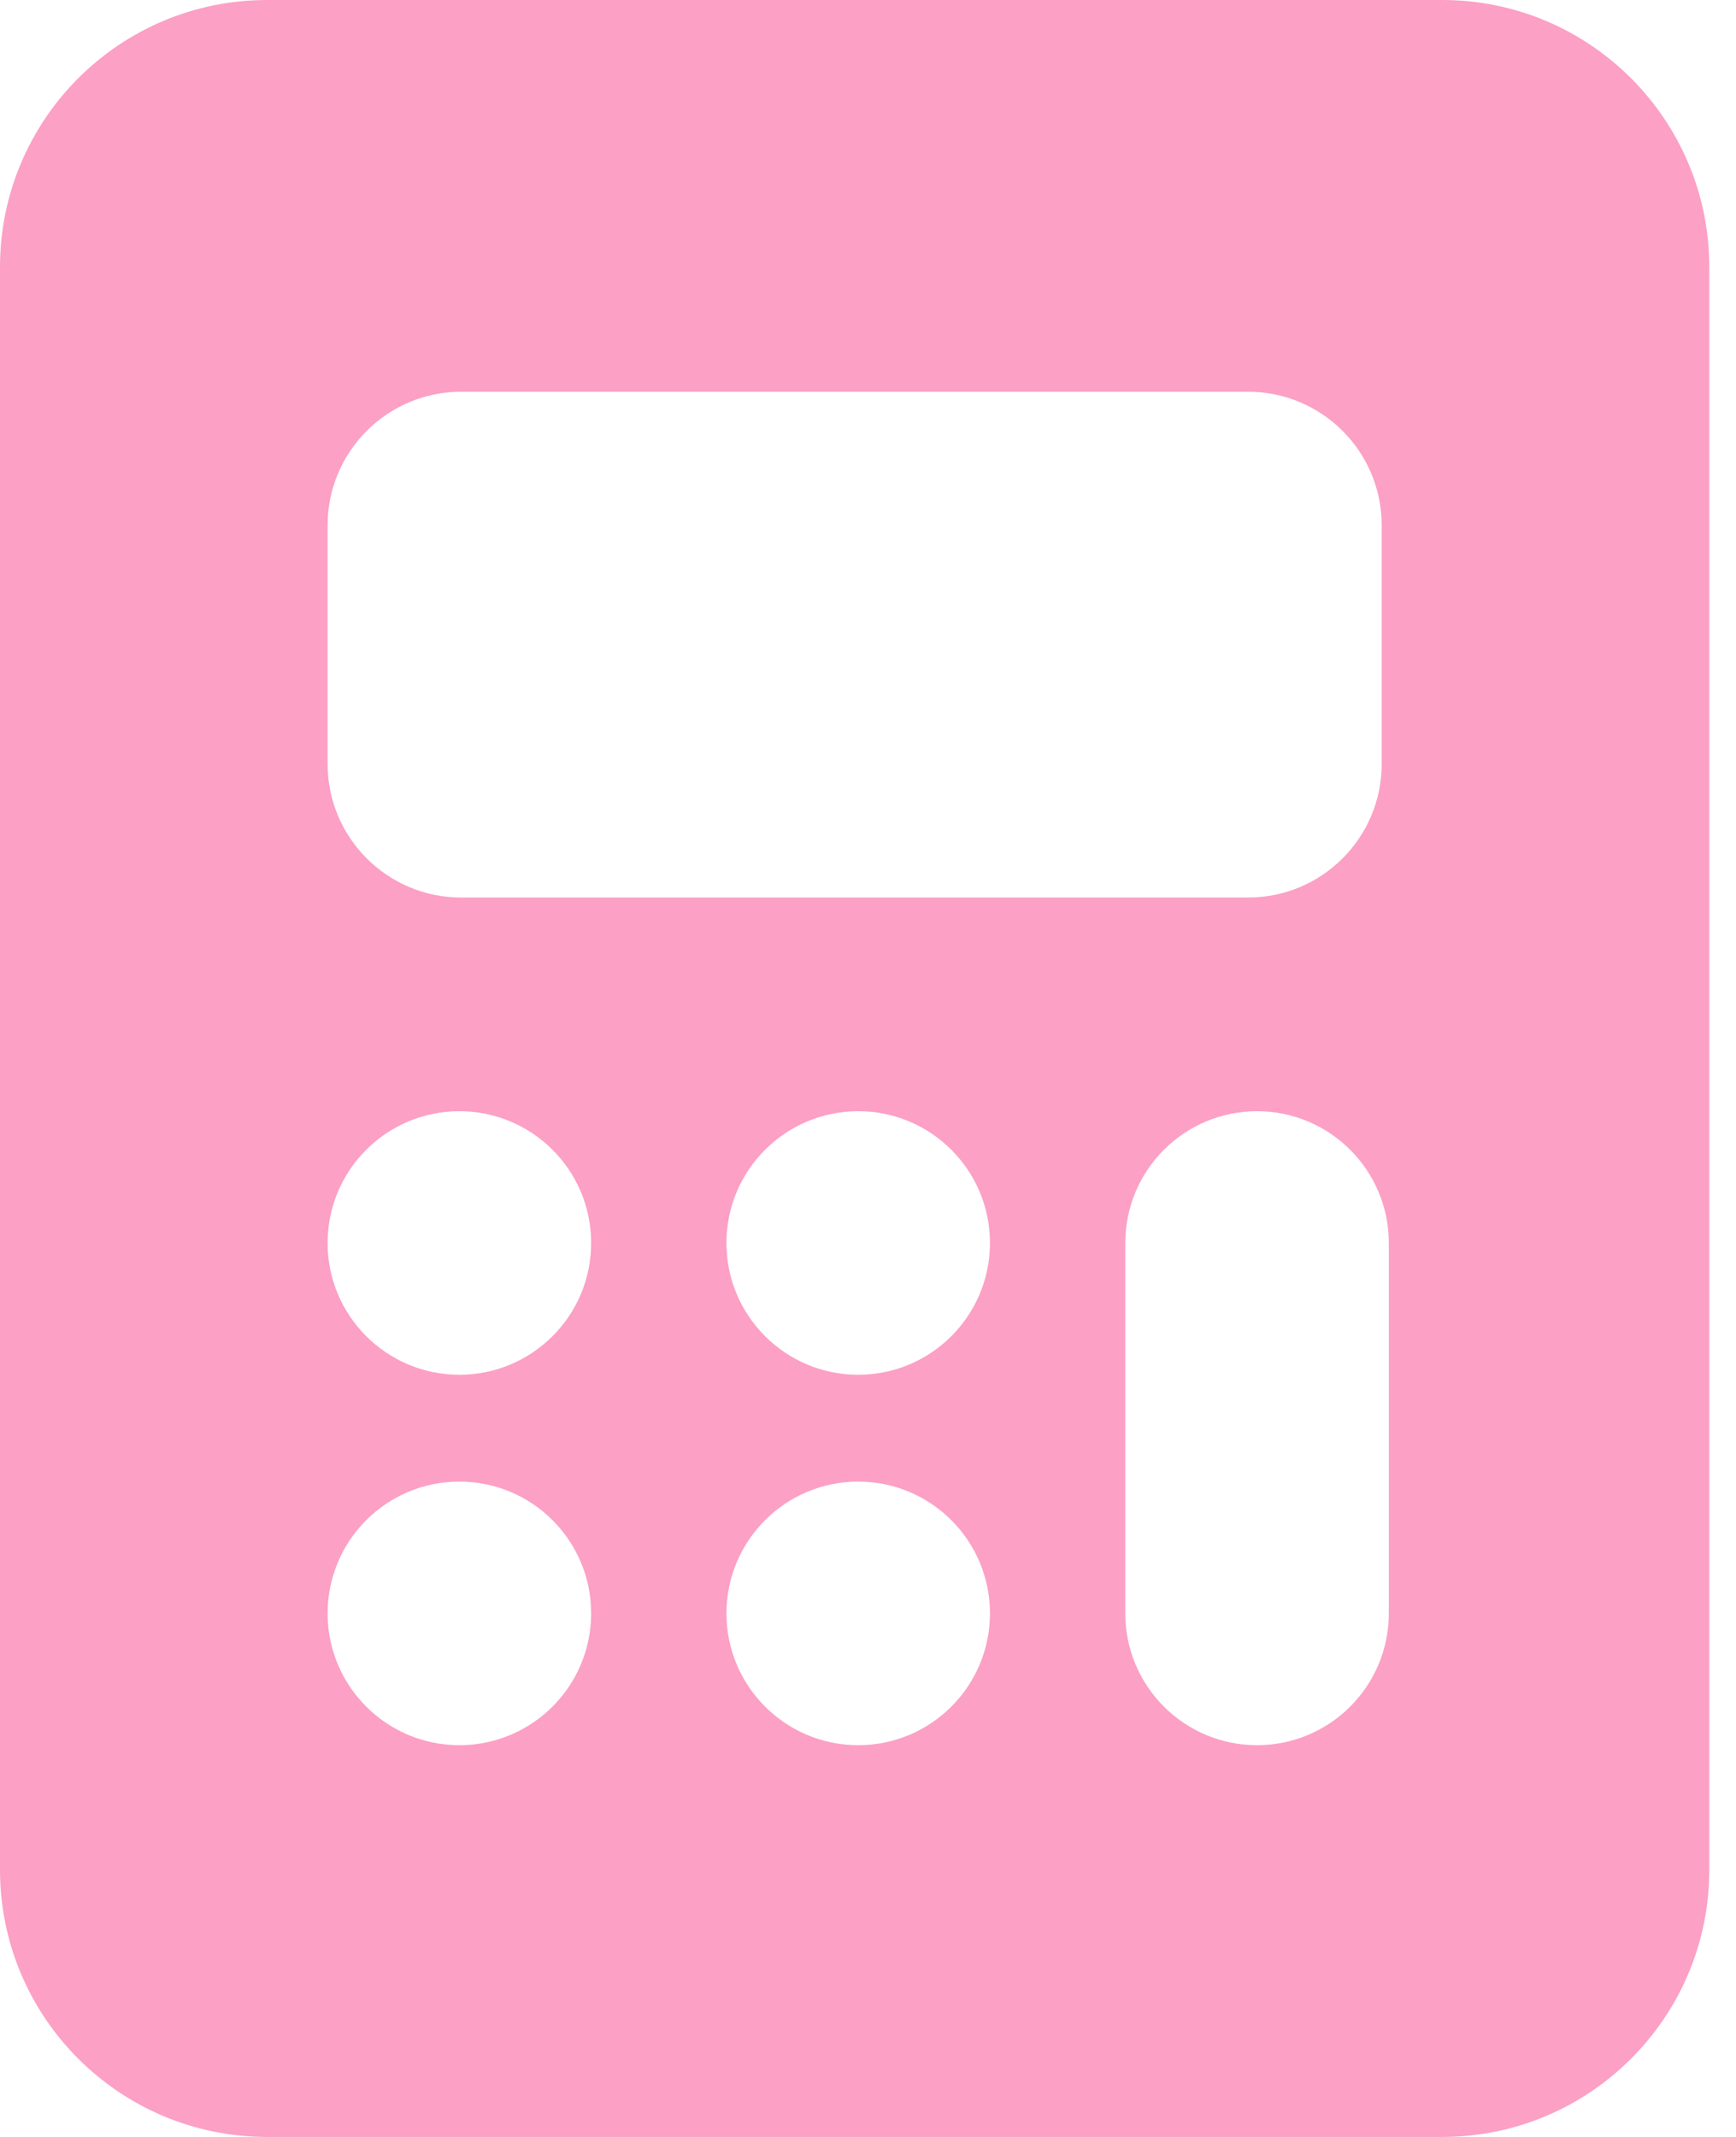 <svg width="52" height="64" viewBox="0 0 52 64" fill="none" xmlns="http://www.w3.org/2000/svg">
<path fill-rule="evenodd" clip-rule="evenodd" d="M0 8C0 3.582 3.582 0 8 0H43.2C47.618 0 51.2 3.582 51.2 8V56C51.2 60.418 47.618 64 43.2 64H8C3.582 64 0 60.418 0 56V8ZM9.813 15.733C9.813 13.524 11.604 11.733 13.813 11.733H37.387C39.596 11.733 41.387 13.524 41.387 15.733V22.88C41.387 25.089 39.596 26.88 37.387 26.88H13.813C11.604 26.88 9.813 25.089 9.813 22.88V15.733ZM33.707 48.32C33.707 50.499 35.474 52.267 37.653 52.267C39.833 52.267 41.6 50.499 41.6 48.32V37.227C41.6 35.047 39.833 33.28 37.653 33.28C35.474 33.28 33.707 35.047 33.707 37.227V48.32ZM25.707 41.173C23.527 41.173 21.76 39.406 21.76 37.227C21.76 35.047 23.527 33.28 25.707 33.28C27.886 33.28 29.653 35.047 29.653 37.227C29.653 39.406 27.886 41.173 25.707 41.173ZM9.813 37.227C9.813 39.406 11.58 41.173 13.76 41.173C15.94 41.173 17.707 39.406 17.707 37.227C17.707 35.047 15.94 33.28 13.76 33.28C11.58 33.28 9.813 35.047 9.813 37.227ZM25.707 52.267C23.527 52.267 21.76 50.499 21.76 48.32C21.76 46.14 23.527 44.373 25.707 44.373C27.886 44.373 29.653 46.14 29.653 48.32C29.653 50.499 27.886 52.267 25.707 52.267ZM9.813 48.32C9.813 50.499 11.58 52.267 13.76 52.267C15.94 52.267 17.707 50.499 17.707 48.32C17.707 46.14 15.94 44.373 13.76 44.373C11.58 44.373 9.813 46.14 9.813 48.32Z" fill="#FCA0C5"/>
</svg>
